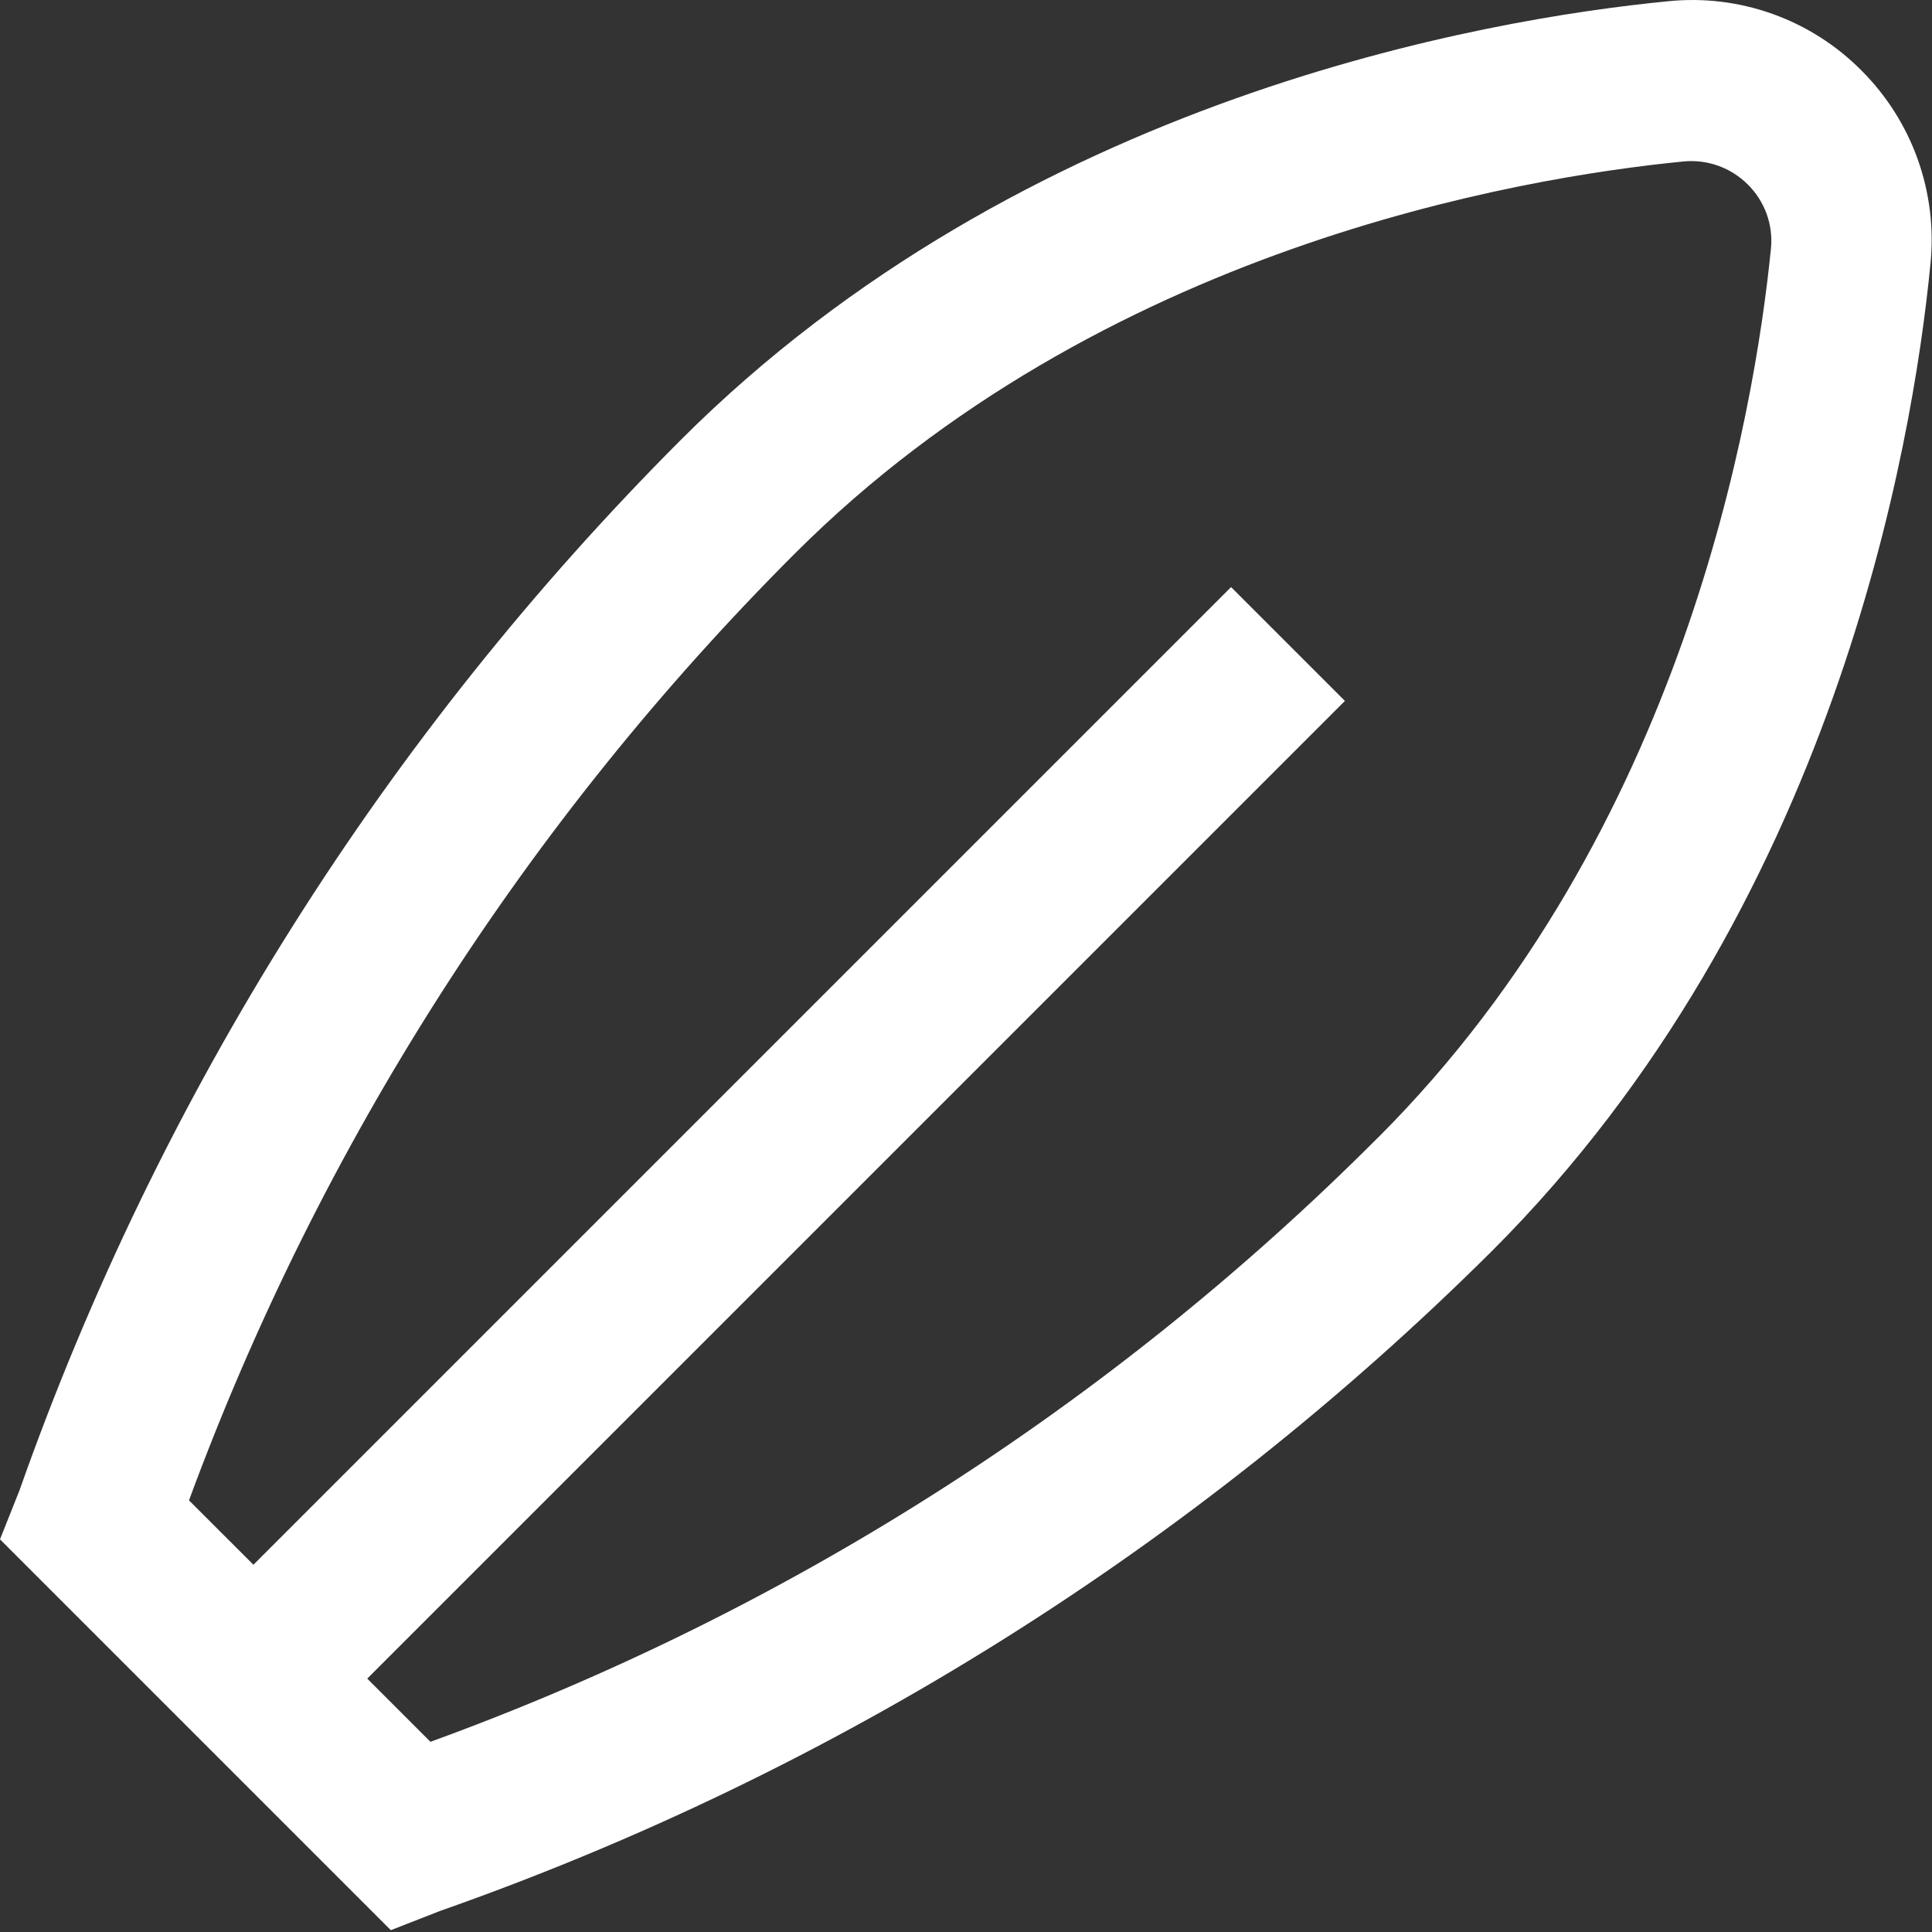 <svg width="58" height="58" viewBox="0 0 58 58" fill="none" xmlns="http://www.w3.org/2000/svg">
<rect x="0" y="0" width="58" height="58" fill="#333333" stroke="none"/>
<path d="M55.883 2.117C55.133 1.36 54.222 0.78 53.219 0.42C52.215 0.06 51.144 -0.071 50.083 0.037C44.592 0.571 30.716 2.937 20.447 13.198C11.557 22.1 4.77 32.878 0.585 44.742L0 46.212L11.733 57.945L13.205 57.37C25.078 53.198 35.87 46.427 44.793 37.553C55.059 27.287 57.42 13.408 57.954 7.917C58.061 6.857 57.93 5.787 57.572 4.784C57.214 3.781 56.637 2.87 55.883 2.117ZM41.383 34.136C33.342 42.201 23.626 48.399 12.922 52.29L11.025 50.393L40.375 21.042L36.958 17.625L7.608 46.975L5.674 45.042C9.609 34.361 15.815 24.662 23.865 16.615C33.029 7.453 45.581 5.331 50.554 4.846C50.904 4.814 51.256 4.859 51.587 4.978C51.917 5.097 52.217 5.287 52.466 5.534C52.717 5.781 52.91 6.081 53.032 6.411C53.153 6.742 53.199 7.095 53.167 7.446C52.669 12.419 50.547 24.974 41.385 34.136H41.383Z" fill="#FFFFFF"/>
</svg>
